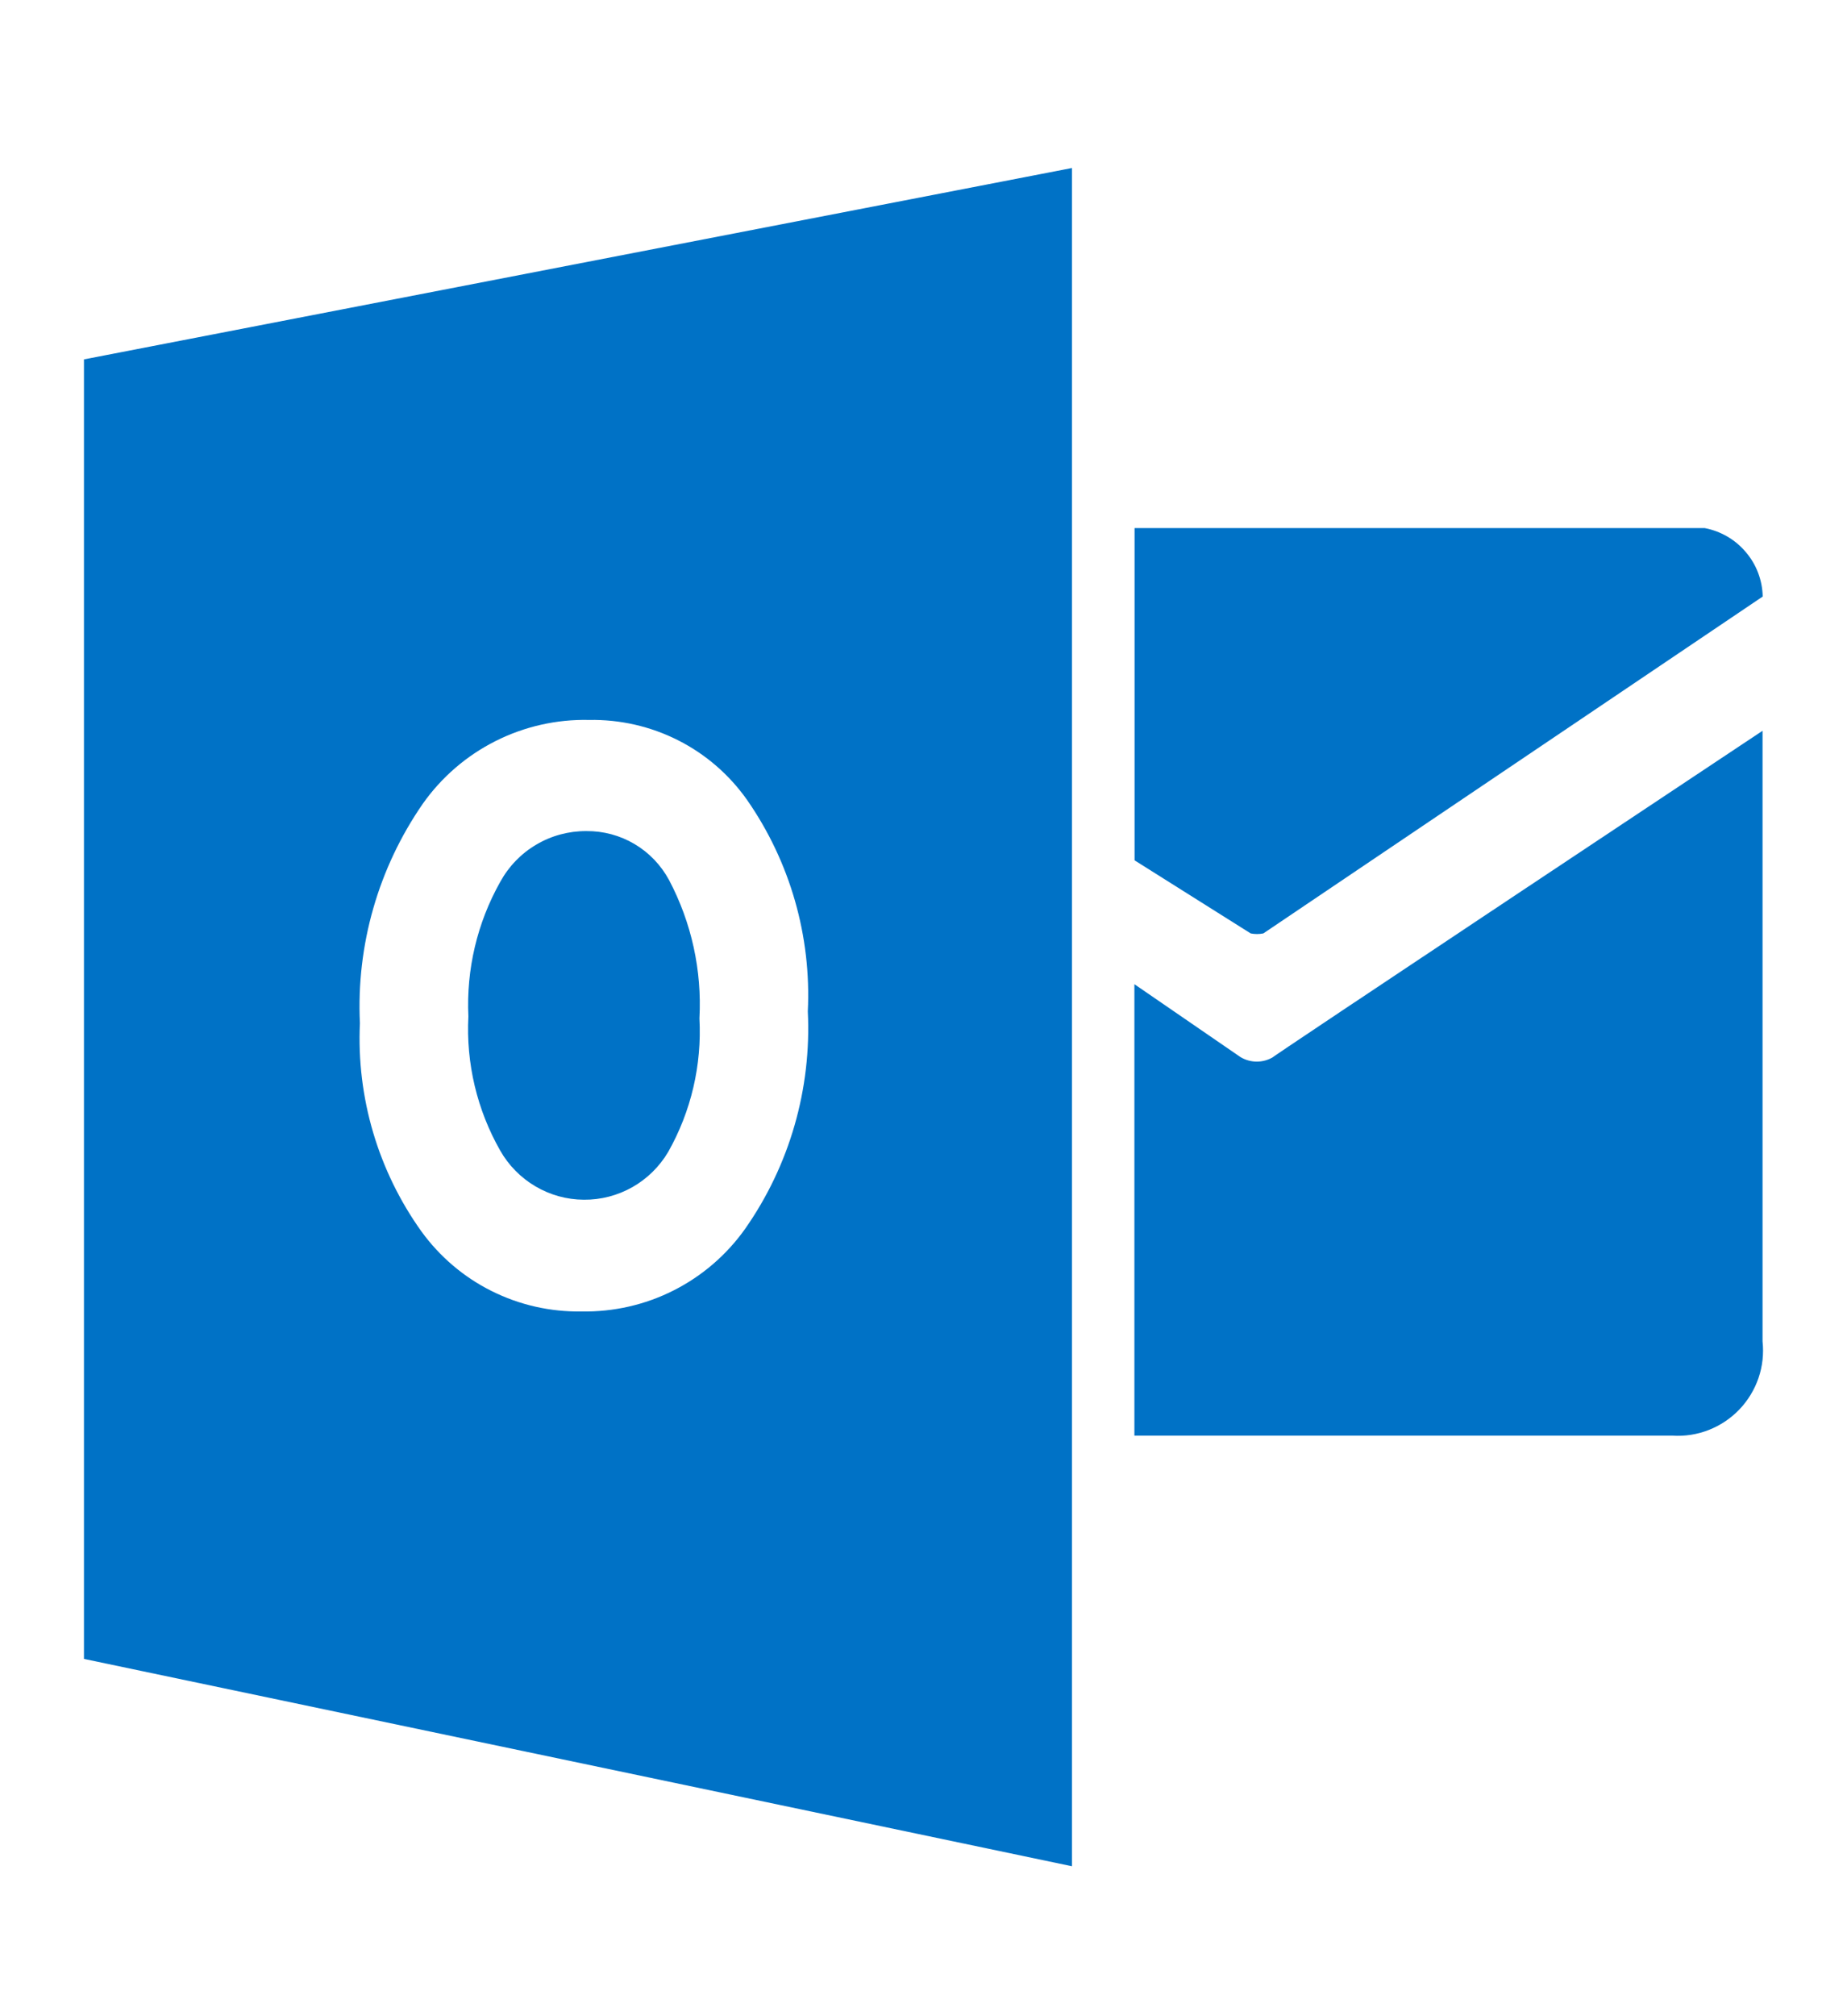 <svg width="22" height="24" viewBox="0 0 22 24" fill="none" xmlns="http://www.w3.org/2000/svg">
<path d="M6.984 9.893C6.774 9.892 6.568 9.947 6.388 10.054C6.207 10.16 6.059 10.314 5.958 10.498C5.684 10.985 5.553 11.54 5.579 12.099C5.55 12.657 5.682 13.211 5.958 13.696C6.058 13.872 6.203 14.019 6.378 14.122C6.553 14.225 6.751 14.28 6.954 14.281C7.157 14.283 7.356 14.231 7.533 14.131C7.709 14.031 7.856 13.886 7.959 13.712C8.232 13.229 8.361 12.678 8.331 12.123C8.362 11.552 8.237 10.983 7.97 10.477C7.874 10.299 7.732 10.15 7.558 10.047C7.384 9.944 7.186 9.891 6.984 9.893V9.893Z" fill="#0072C6"/>
<path d="M13.514 6.286V10.241L14.897 11.111C14.947 11.121 14.998 11.121 15.048 11.111L20.996 7.101C20.992 6.906 20.921 6.719 20.794 6.571C20.668 6.422 20.495 6.322 20.304 6.286H13.514Z" fill="#0072C6"/>
<path d="M13.513 11.716L14.774 12.582C14.833 12.618 14.901 12.637 14.97 12.637C15.039 12.637 15.107 12.618 15.166 12.582C14.95 12.713 20.994 8.699 20.994 8.699V15.966C21.01 16.114 20.994 16.263 20.946 16.403C20.898 16.543 20.82 16.671 20.718 16.778C20.615 16.885 20.491 16.968 20.353 17.022C20.215 17.076 20.067 17.099 19.919 17.089H13.512V11.716H13.513Z" fill="#0072C6"/>
<path d="M1 4.278V19.747L12.768 22.215V2L1 4.278ZM8.875 14.628C8.655 14.938 8.362 15.19 8.023 15.361C7.683 15.533 7.306 15.618 6.926 15.611C6.555 15.617 6.188 15.534 5.856 15.368C5.524 15.203 5.238 14.959 5.02 14.659C4.504 13.938 4.246 13.065 4.287 12.18C4.243 11.251 4.506 10.334 5.035 9.569C5.258 9.253 5.555 8.996 5.901 8.822C6.246 8.648 6.629 8.561 7.016 8.57C7.384 8.563 7.749 8.646 8.077 8.812C8.406 8.978 8.688 9.223 8.9 9.524C9.411 10.26 9.665 11.144 9.622 12.039C9.667 12.961 9.405 13.872 8.875 14.628Z" fill="#0072C6"/>
</svg>
